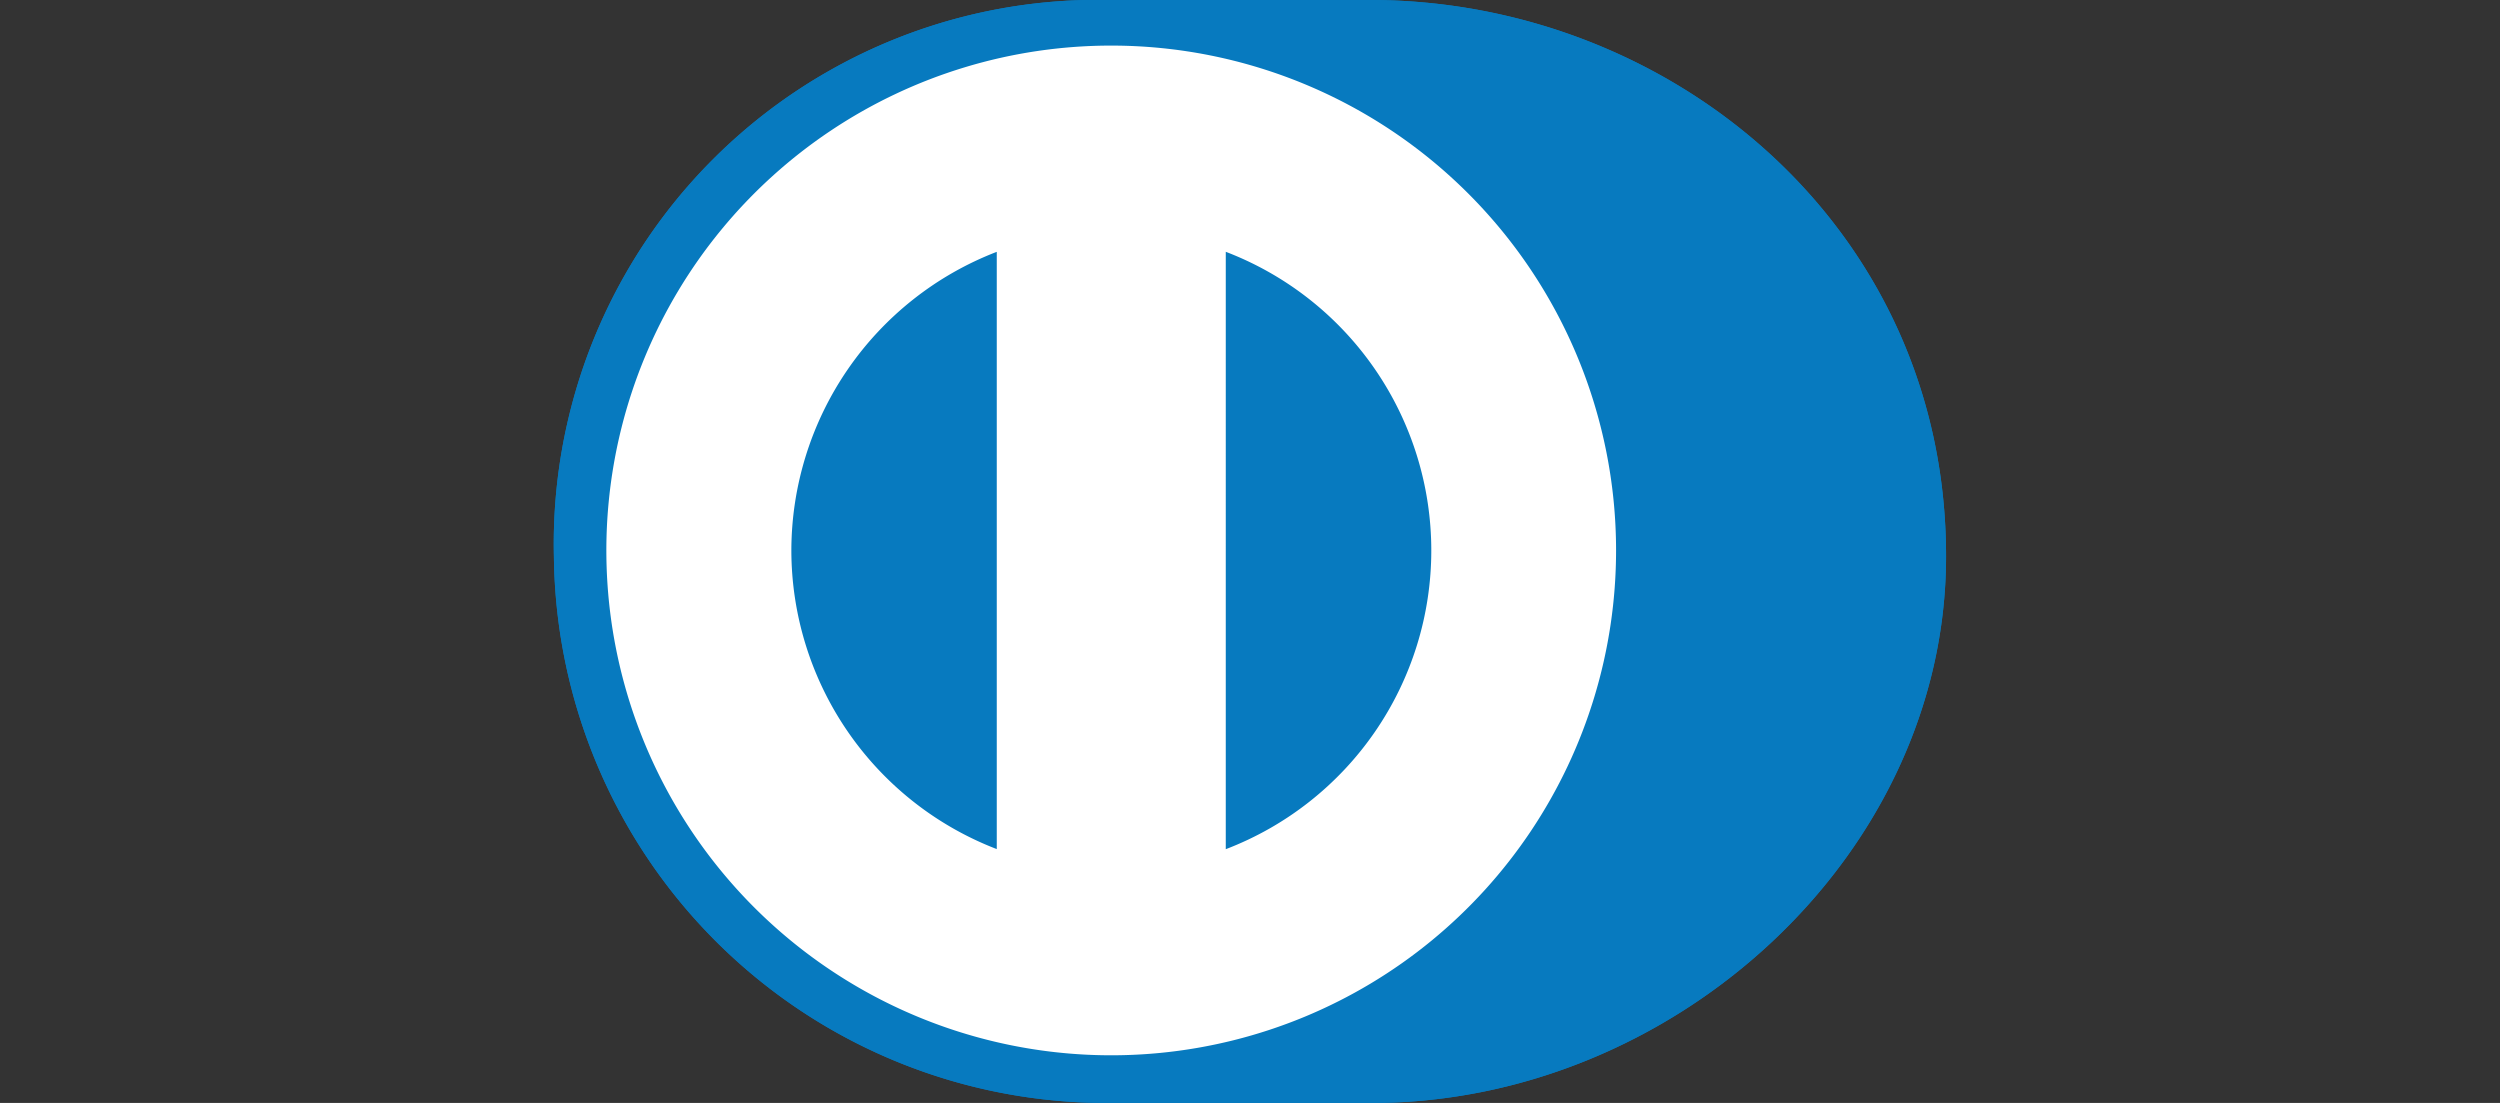 <svg id="Camada_1" data-name="Camada 1" xmlns="http://www.w3.org/2000/svg" viewBox="0 0 68 30"><rect x="0" y="0" width="68" height="30" fill="#333333" stroke="none"/><defs><style>.cls-1{fill:#077abf;}.cls-2{fill:#fff;}</style></defs><path class="cls-1" d="M37.25,30c8.199.039,15.683-6.687,15.683-14.87C52.934,6.182,45.45-.003,37.25,0H30.194A14.796,14.796,0,0,0,15.066,15.13,15.029,15.029,0,0,0,30.194,30Z"/><path class="cls-2" d="M30.227,1.24A13.732,13.732,0,1,0,43.957,14.973,13.733,13.733,0,0,0,30.227,1.24ZM21.525,14.973h0A8.718,8.718,0,0,1,27.112,6.85V23.095A8.714,8.714,0,0,1,21.525,14.973Zm11.816,8.125h0V6.849a8.699,8.699,0,0,1,0,16.249Z"/><path class="cls-1" d="M37.25,30c8.199.039,15.683-6.687,15.683-14.87C52.934,6.182,45.45-.003,37.25,0H30.194A14.796,14.796,0,0,0,15.066,15.13,15.029,15.029,0,0,0,30.194,30Z"/><path class="cls-2" d="M30.227,1.24A13.732,13.732,0,1,0,43.957,14.973,13.733,13.733,0,0,0,30.227,1.24ZM21.525,14.973h0A8.718,8.718,0,0,1,27.112,6.85V23.095A8.714,8.714,0,0,1,21.525,14.973Zm11.816,8.125h0V6.849a8.699,8.699,0,0,1,0,16.249Z"/></svg>